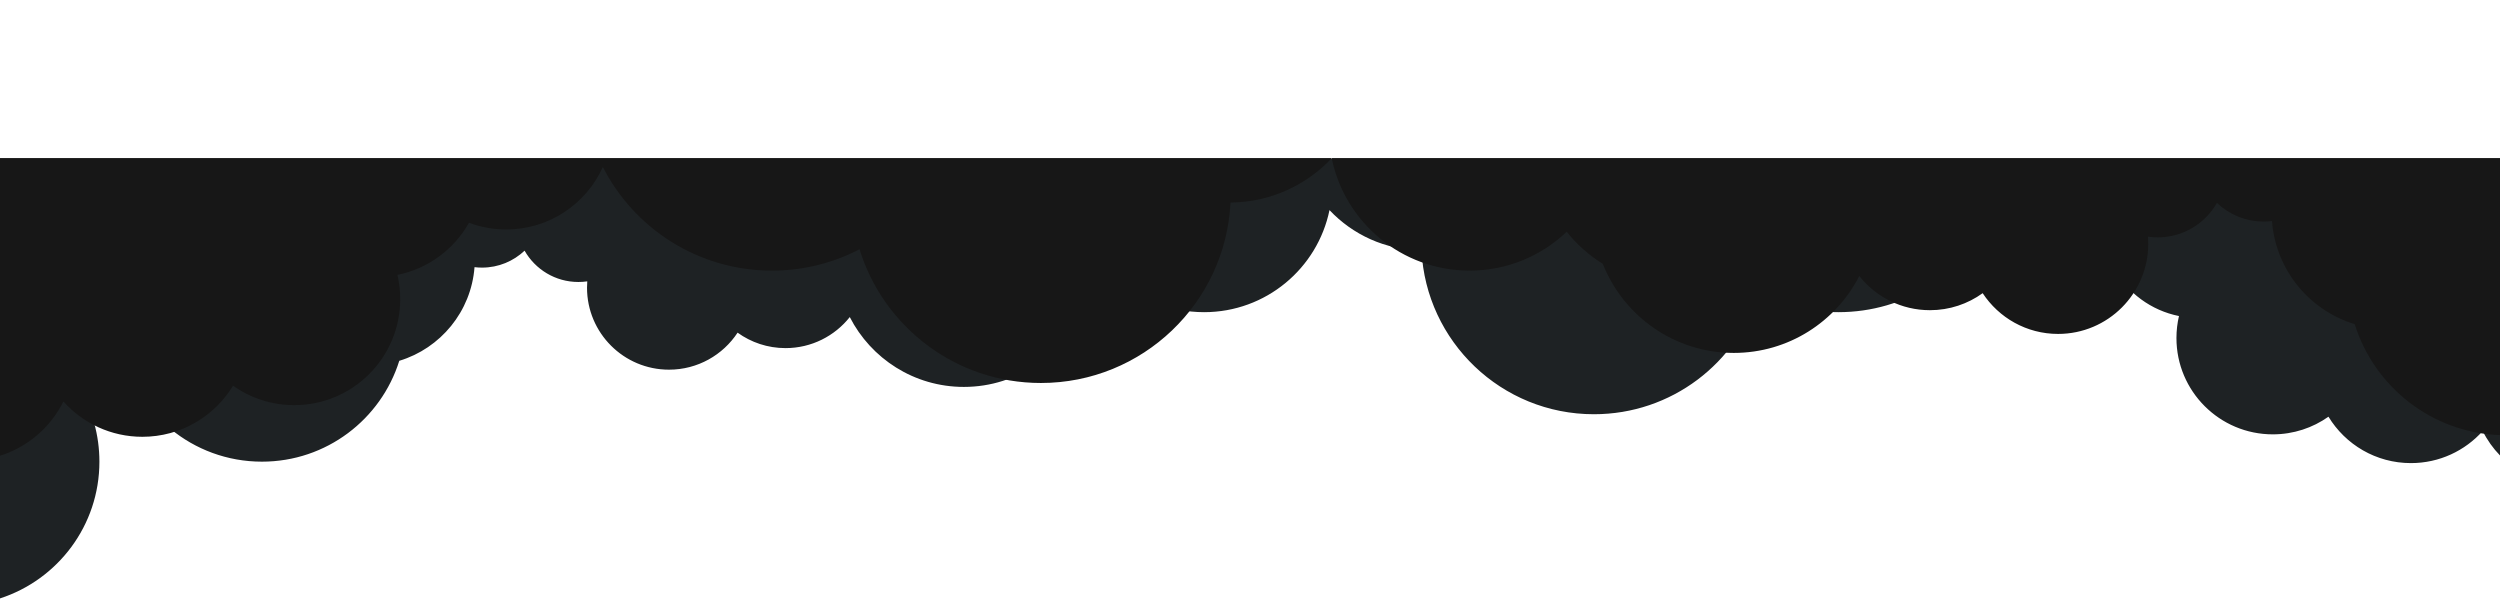 <svg width="1920" height="460" viewBox="0 0 1920 460" fill="none" xmlns="http://www.w3.org/2000/svg">
<path d="M513.802 283.907C479.026 283.907 450.834 255.734 450.834 220.982C450.834 219.332 450.898 217.698 451.023 216.081C448.797 216.4 446.521 216.566 444.206 216.566C426.49 216.566 411.039 206.874 402.873 192.506C394.358 200.576 382.854 205.526 370.192 205.526C368.242 205.526 366.319 205.409 364.431 205.181C361.838 239.278 338.299 267.525 306.643 277.102C292.622 321.984 250.705 354.559 201.175 354.559C174.461 354.559 149.962 345.083 130.86 329.312C123.944 330.666 116.798 331.376 109.486 331.376C96.452 331.376 83.945 329.12 72.335 324.978C74.948 334.392 76.345 344.313 76.345 354.559C76.345 403.628 44.31 445.219 0 459.586V122H1920V349.79C1914.66 344.294 1910.16 337.972 1906.72 331.032C1893.17 346.15 1873.49 355.663 1851.58 355.663C1824.74 355.663 1801.24 341.387 1788.26 320.019C1776.19 328.563 1761.45 333.584 1745.53 333.584C1704.65 333.584 1671.51 300.469 1671.51 259.62C1671.51 253.805 1672.19 248.148 1673.45 242.72C1651.99 238.42 1633.89 224.844 1623.5 206.354C1615.41 209.387 1606.65 211.046 1597.5 211.046C1567.47 211.046 1541.62 193.178 1530.02 167.501C1508.07 210.389 1463.42 239.749 1411.91 239.749C1389.86 239.749 1369.07 234.369 1350.78 224.852L1350.78 224.853C1334.06 278.88 1283.67 318.129 1224.12 318.129C1153.12 318.129 1095.17 262.362 1091.72 192.274C1063.87 192.013 1038.78 180.181 1021.05 161.355C1011.86 206.098 972.237 239.749 924.745 239.749C898.458 239.749 874.581 229.439 856.94 212.645C849.897 221.471 841.364 229.058 831.722 235.025C817.319 271.414 781.799 297.154 740.262 297.154C702.032 297.154 668.898 275.348 652.635 243.503C641.101 258.03 623.28 267.347 603.281 267.347C589.538 267.347 576.823 262.947 566.47 255.48C555.218 272.602 535.831 283.907 513.802 283.907Z" fill="#1E2224"/>
<path d="M1649.86 187.176C1649.86 225.438 1618.86 256.456 1580.61 256.456C1556.38 256.456 1535.06 244.009 1522.69 225.159C1511.3 233.38 1497.32 238.224 1482.2 238.224C1460.21 238.224 1440.61 227.966 1427.92 211.972C1410.04 247.033 1373.6 271.041 1331.55 271.041C1285.87 271.041 1246.81 242.701 1230.97 202.638C1220.36 196.068 1210.98 187.715 1203.23 177.998C1183.83 196.488 1157.57 207.838 1128.66 207.838C1076.43 207.838 1032.85 170.79 1022.74 121.529C1003.24 142.255 975.657 155.283 945.028 155.57C941.233 232.736 877.492 294.134 799.417 294.134C733.917 294.134 678.506 250.921 660.114 191.438L660.114 191.437C639.996 201.916 617.13 207.838 592.88 207.838C536.23 207.838 487.126 175.514 462.993 128.295C450.227 156.565 421.797 176.237 388.774 176.237C378.712 176.237 369.076 174.411 360.18 171.071C348.757 191.428 328.843 206.375 305.24 211.11C306.636 217.086 307.375 223.315 307.375 229.716C307.375 274.691 270.931 311.15 225.975 311.15C208.469 311.15 192.255 305.622 178.979 296.215C164.708 319.741 138.86 335.459 109.343 335.459C85.248 335.459 63.598 324.985 48.694 308.341C38.912 328.107 21.344 343.33 -0 350V264.964V194.512V121.398H1920V334.164C1867.47 332.279 1823.44 297.032 1808.44 248.964C1773.63 238.42 1747.74 207.32 1744.89 169.78C1742.81 170.031 1740.69 170.16 1738.55 170.16C1724.62 170.16 1711.97 164.71 1702.61 155.825C1693.63 171.644 1676.63 182.314 1657.15 182.314C1654.6 182.314 1652.1 182.132 1649.65 181.78C1649.79 183.561 1649.86 185.36 1649.86 187.176Z" fill="#171717"/>
</svg>
